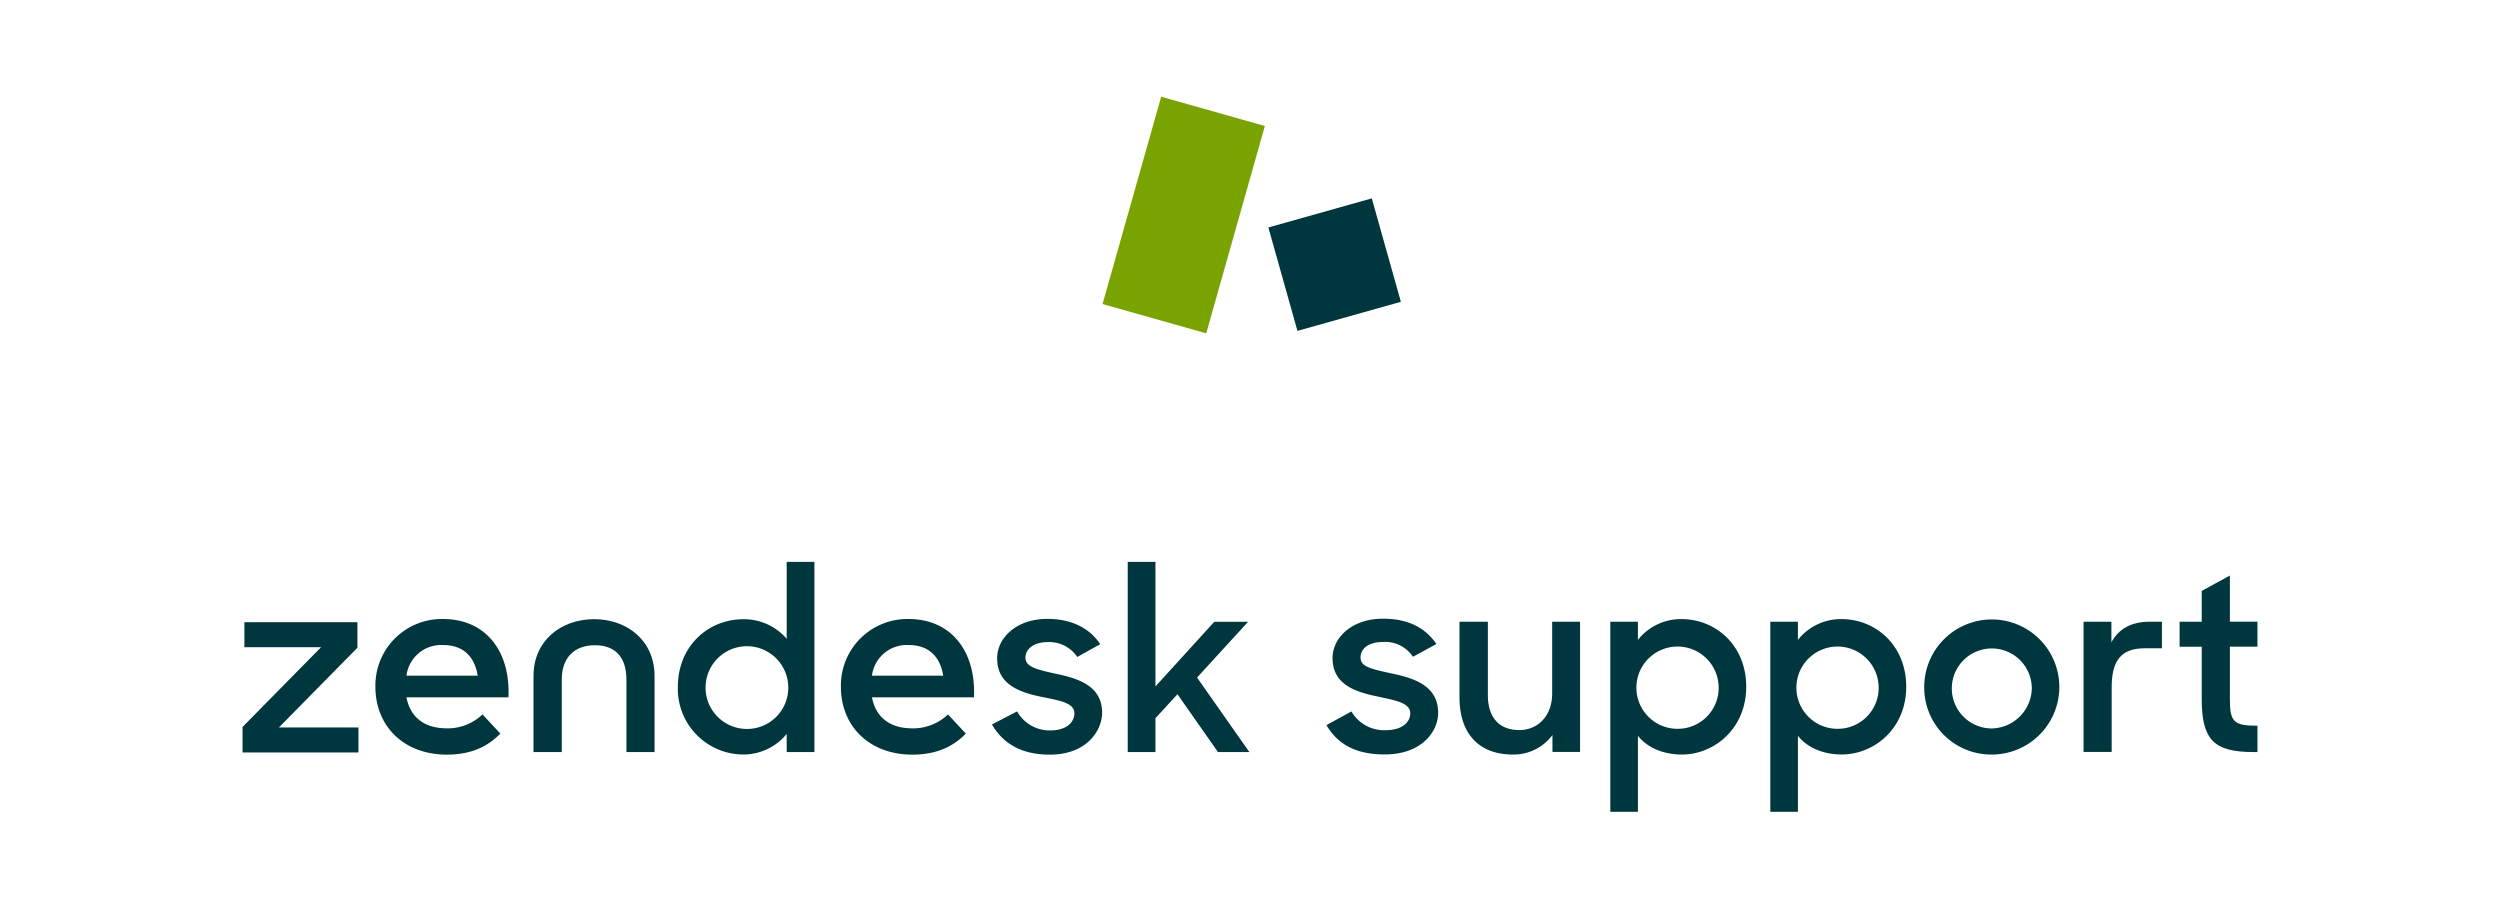 <svg id="logo_lockups" data-name="logo lockups" xmlns="http://www.w3.org/2000/svg" viewBox="0 0 550 200"><defs><style>.cls-1{fill:#78a300;}.cls-2{fill:#00363d;}</style></defs><title>support_horizontal</title><rect class="cls-1" x="236.7" y="35.44" width="47.4" height="23.7" transform="translate(144.05 285.01) rotate(-74.21)"/><rect class="cls-2" x="280.97" y="46.84" width="23.7" height="23.7" transform="matrix(-0.96, 0.27, -0.27, -0.96, 590.57, 35.5)"/><path class="cls-2" d="M200.66,160.24a11.12,11.12,0,0,0,7.9-3.07l3.92,4.22c-2.59,2.66-6.17,4.63-11.75,4.63-9.56,0-15.73-6.34-15.73-14.92a14.63,14.63,0,0,1,14.87-14.92c9.49,0,14.87,7.22,14.4,17.24H191.83c.8,4.16,3.72,6.81,8.83,6.81m6.84-11.58c-.6-3.88-2.92-6.74-7.57-6.74a7.71,7.71,0,0,0-8.1,6.74Z"/><polygon class="cls-2" points="53.36 159.93 70.63 142.39 53.77 142.39 53.77 136.88 78.63 136.88 78.63 142.5 61.36 160.04 78.86 160.04 78.86 165.54 53.36 165.54 53.36 159.93"/><path class="cls-2" d="M98.25,160.24a11.12,11.12,0,0,0,7.9-3.07l3.92,4.22c-2.59,2.66-6.17,4.63-11.75,4.63-9.56,0-15.73-6.34-15.73-14.92a14.63,14.63,0,0,1,14.87-14.92c9.49,0,14.87,7.22,14.4,17.24H89.42c.8,4.16,3.72,6.81,8.83,6.81m6.84-11.58c-.6-3.88-2.92-6.74-7.57-6.74a7.71,7.71,0,0,0-8.1,6.74Z"/><path class="cls-2" d="M149.13,151.13c0-9.17,6.85-14.9,14.39-14.9a12.41,12.41,0,0,1,9.55,4.3V123.61h6.1v41.85h-6.1v-4a12.26,12.26,0,0,1-9.61,4.53,14.45,14.45,0,0,1-14.33-14.9m24.29-.06a9.1,9.1,0,1,0-9.09,9.34,9.07,9.07,0,0,0,9.09-9.34"/><path class="cls-2" d="M218.24,159.38l5.52-2.87a8.2,8.2,0,0,0,7.37,4.18c3.45,0,5.24-1.77,5.24-3.78,0-2.29-3.34-2.81-7-3.55-4.89-1-10-2.64-10-8.54,0-4.53,4.31-8.71,11.11-8.66,5.35,0,9.32,2.12,11.57,5.56L237,144.53a7.43,7.43,0,0,0-6.45-3.27c-3.28,0-4.95,1.61-4.95,3.44,0,2.06,2.65,2.64,6.79,3.55,4.72,1,10.07,2.58,10.07,8.54,0,4-3.45,9.29-11.63,9.23-6,0-10.19-2.41-12.6-6.65"/><polygon class="cls-2" points="259.04 152.73 254.2 158 254.2 165.46 248.1 165.46 248.1 123.61 254.2 123.61 254.2 151.01 267.15 136.79 274.58 136.79 263.35 149.06 274.86 165.46 267.96 165.46 259.04 152.73"/><path class="cls-2" d="M130.69,136.22c-7.25,0-13.32,4.7-13.32,12.5v16.74h6.22v-16c0-4.7,2.7-7.51,7.31-7.51s6.91,2.81,6.91,7.51v16H144V148.71c0-7.8-6.07-12.5-13.32-12.5"/><path class="cls-2" d="M291.82,159.52l5.5-3a8.29,8.29,0,0,0,7.56,4.12c3.55,0,5.38-1.72,5.38-3.72,0-2.35-3.44-2.86-7.1-3.67-4.87-1-10-2.58-10-8.48,0-4.52,4.35-8.71,11.17-8.65,5.56,0,9.28,2.06,11.68,5.56l-5.16,2.81a7.33,7.33,0,0,0-6.53-3.26c-3.38,0-5,1.55-5,3.44,0,2.06,2.46,2.52,6.82,3.49,4.81,1,10.25,2.63,10.25,8.65,0,4.3-3.84,9.22-11.8,9.16C298.4,166,294.28,163.76,291.82,159.52Z"/><path class="cls-2" d="M321.09,153.45V136.78h6.24v16.15c0,4.7,2.29,7.68,6.93,7.68,4.07,0,7.22-3.09,7.22-8.08V136.78h6.13v28.64h-6.07V161.7a10.64,10.64,0,0,1-8.71,4.3C325.27,166,321.09,161.3,321.09,153.45Z"/><path class="cls-2" d="M360.34,161.87V178.6h-6.07V136.78h6.07v4a12.06,12.06,0,0,1,9.57-4.58c7.5,0,14.26,5.73,14.26,14.89S377.18,166,370,166C366,166,362.41,164.51,360.34,161.87ZM378.1,151a9.05,9.05,0,1,0-9,9.34A9,9,0,0,0,378.1,151Z"/><path class="cls-2" d="M395.54,161.87V178.6h-6.07V136.78h6.07v4a12.06,12.06,0,0,1,9.57-4.58c7.5,0,14.26,5.73,14.26,14.89s-7,14.89-14.21,14.89C401.21,166,397.6,164.51,395.54,161.87ZM413.3,151a9.05,9.05,0,1,0-9,9.34A9,9,0,0,0,413.3,151Z"/><path class="cls-2" d="M423.33,151.1A14.86,14.86,0,1,1,438.16,166,14.74,14.74,0,0,1,423.33,151.1Zm23.66,0a8.8,8.8,0,1,0-8.82,9.16A9,9,0,0,0,447,151.1Z"/><path class="cls-2" d="M458.38,136.78h6.13v4.53c1.55-2.92,4.35-4.53,8.36-4.53h2.75v5.84h-3.72c-5.21,0-7.33,2.63-7.33,8.59v14.21h-6.19Z"/><path class="cls-2" d="M479.51,136.78h4.87V130l6.19-3.38v10.14h6.07v5.5h-6.07v11.4c0,5.16.8,6,6.07,6v5.79h-.92c-8.71,0-11.34-2.75-11.34-11.68V142.28h-4.87Z"/></svg>
